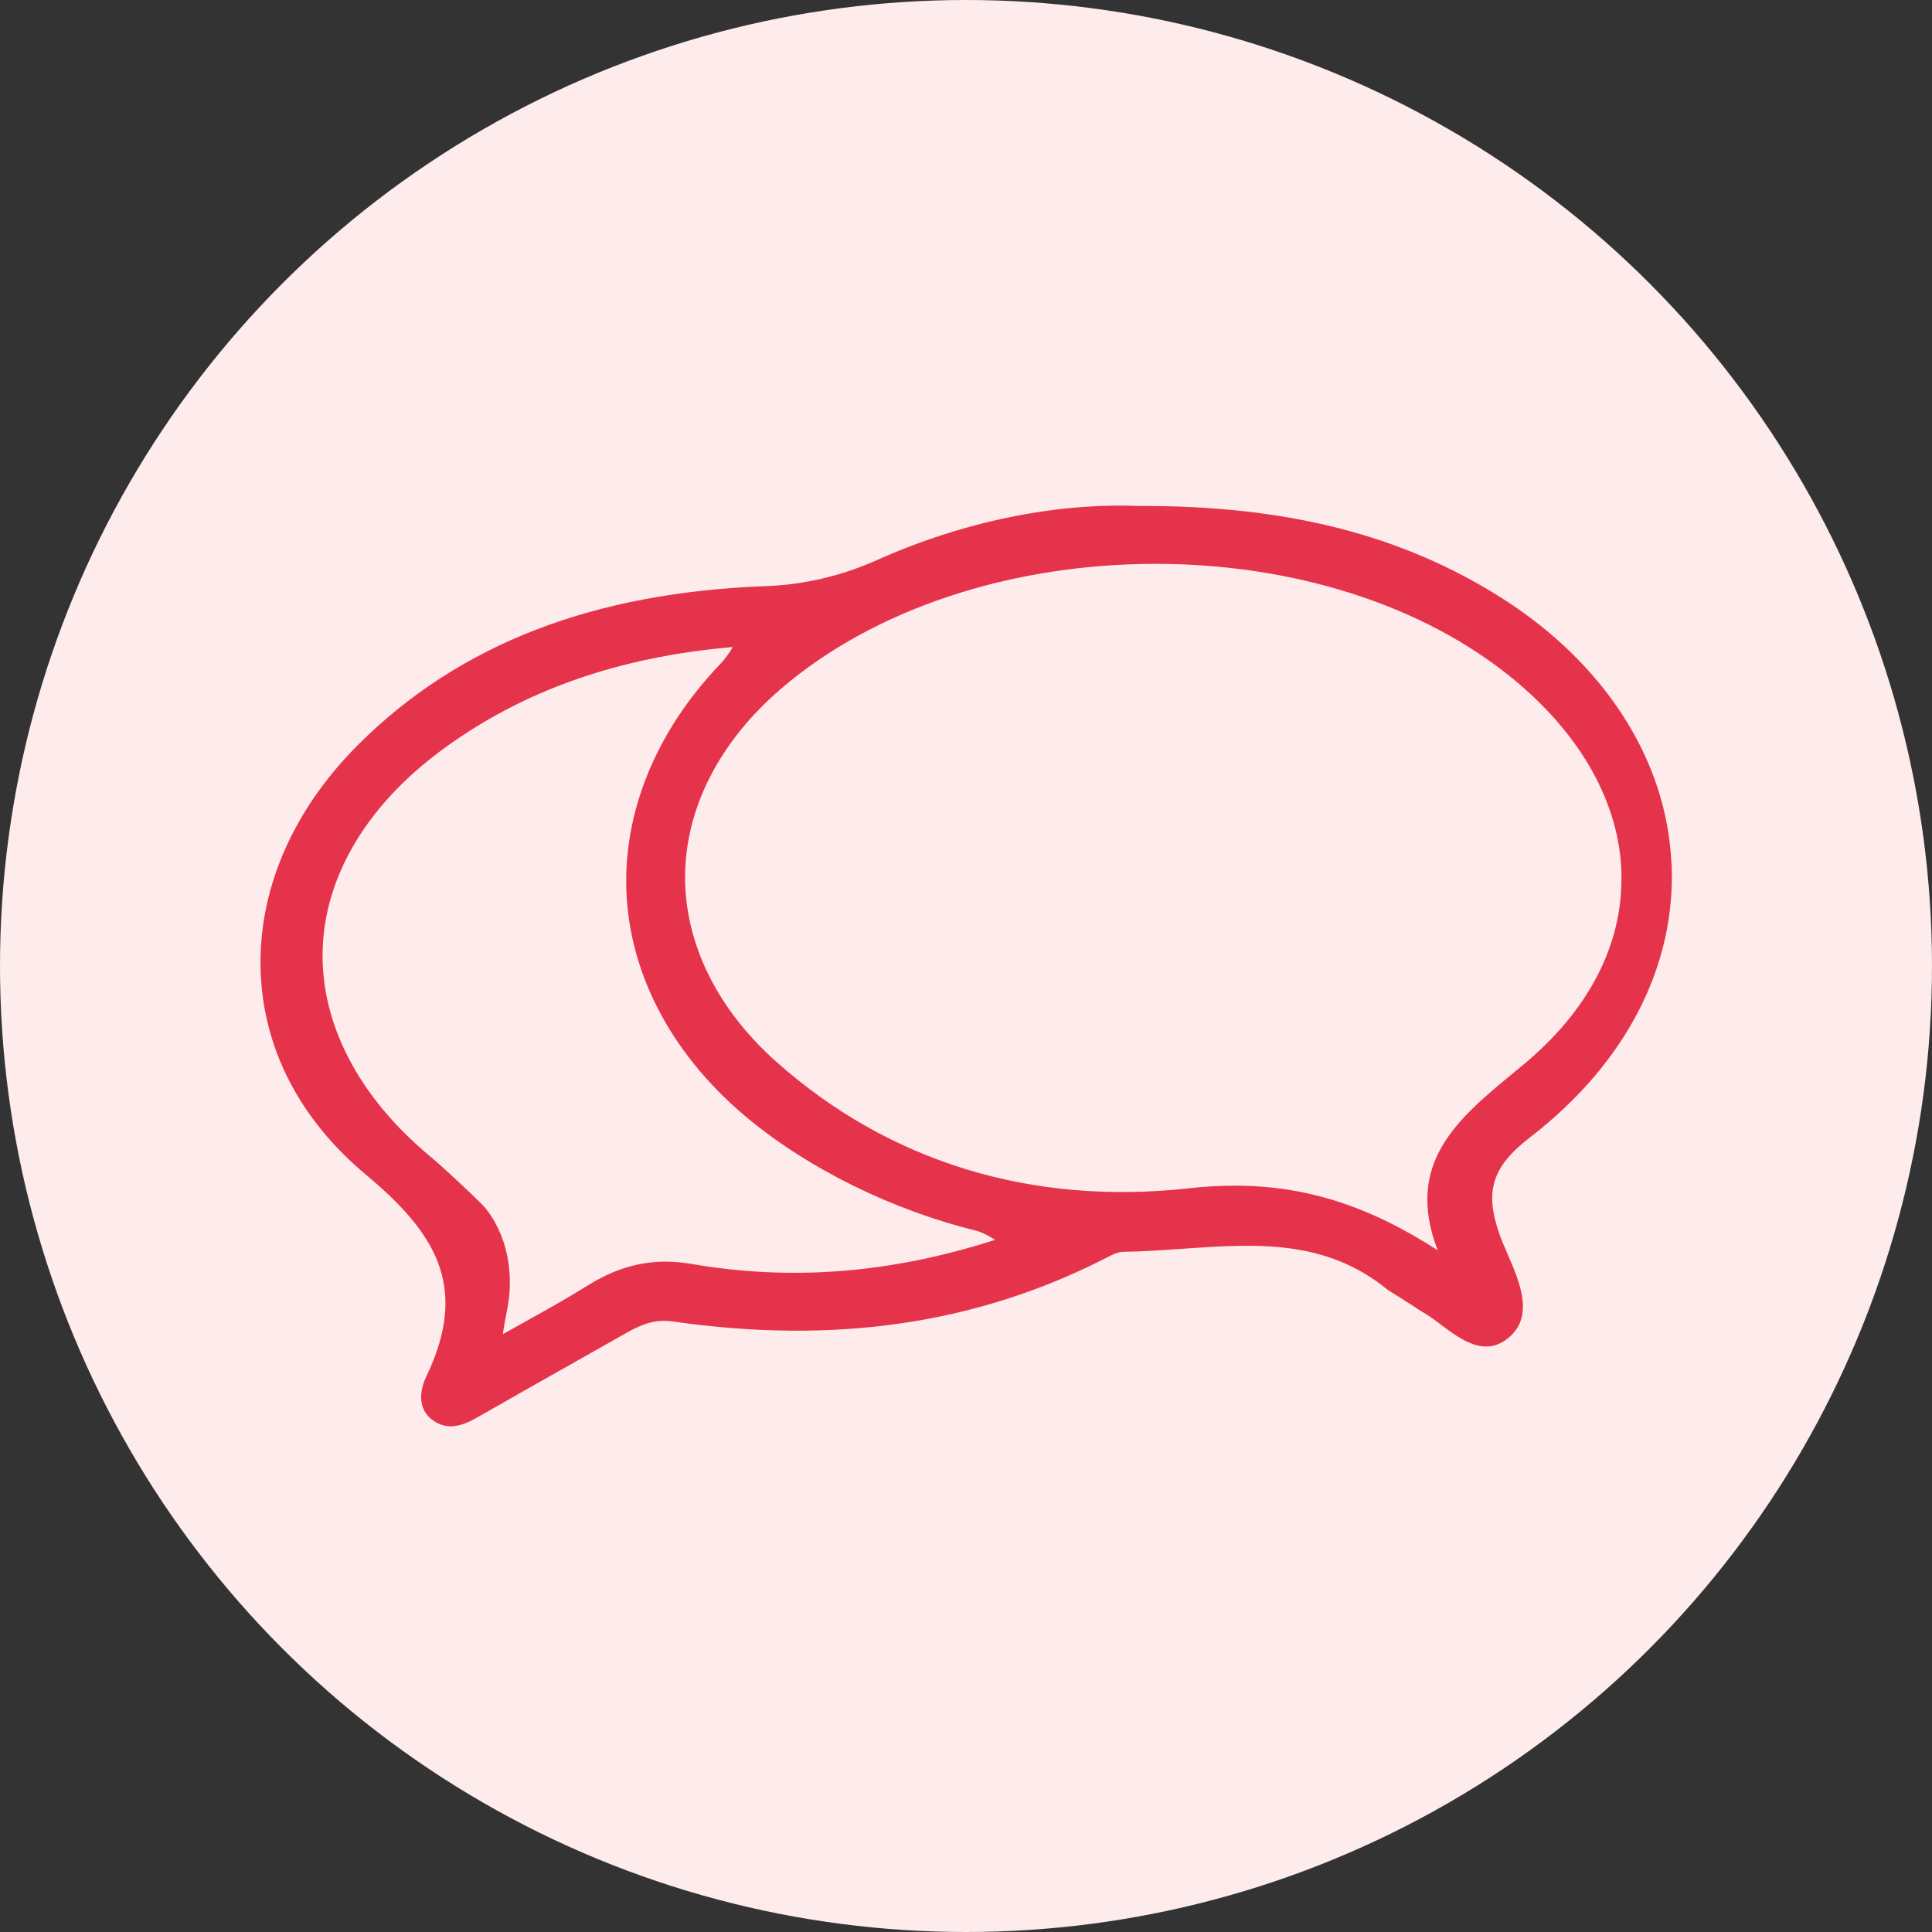 <?xml version="1.0" encoding="UTF-8"?><svg id="Layer_2" xmlns="http://www.w3.org/2000/svg" viewBox="0 0 200 200"><rect x="0" y="0" width="200" height="200" fill="#333333" stroke="none"/><defs><style>.cls-1{fill:none;}</style></defs><g id="Layer_1-2"><g>
    <circle cx="100" cy="100" r="100" fill="#FEEBEC"/>
    <path class="cls-1" d="M199.93,99.98c0,32.12-.04,64.23,.07,96.35,0,2.78-.3,3.67-3.49,3.67-64.42-.13-128.83-.12-193.25-.01C.38,199.99,0,199.26,0,196.6,.09,132.2,.09,67.8,0,3.4,0,.79,.32,0,3.24,0,67.82,.11,132.41,.11,196.99,.01c2.63,0,3,.75,3,3.12-.08,32.28-.05,64.57-.05,96.85Z" fill="#E6334C" /><path d="M173.02,89.31c-.49-10.65-6.9-20.63-17.56-27.4-10.33-6.55-22.31-9.6-37.57-9.53-8.63-.35-18.22,1.63-27.04,5.57-3.71,1.66-7.57,2.57-11.46,2.72-18.01,.65-31.83,6.01-42.25,16.36-6.91,6.87-10.51,15.29-10.15,23.73,.34,7.97,4.12,15.19,10.91,20.86,7.15,5.98,10.69,11.54,6.26,20.81-.97,2.02-.68,3.73,.78,4.69,.58,.38,1.16,.53,1.72,.53,1.15,0,2.21-.61,2.99-1.06,3.75-2.14,7.51-4.27,11.27-6.39l3.91-2.21c1.64-.93,3.02-1.45,4.83-1.19,16.68,2.39,31.23,.29,44.49-6.4l.35-.18c.59-.31,1.2-.62,1.73-.63,2.01-.03,4.07-.17,6.06-.31,7.68-.54,14.94-1.04,21.4,4.27,.24,.14,3,1.88,3.33,2.13,.71,.38,1.41,.9,2.16,1.46,2.13,1.59,4.55,3.38,7,1.33,2.67-2.23,1.13-5.78-.11-8.63-.32-.74-.62-1.44-.85-2.09-1.56-4.46-.76-6.98,3.18-10.02,9.94-7.68,15.14-17.77,14.64-28.42Zm-5.17,1.44c.08,7.16-3.45,13.91-10.19,19.5l-.89,.73c-5.86,4.83-11.41,9.41-7.94,18.45-7.08-4.58-13.63-6.69-21-6.69-1.54,0-3.12,.09-4.74,.27-16.28,1.81-31.05-2.71-42.72-13.09-6.15-5.47-9.51-12.32-9.45-19.28,.06-7.03,3.59-13.9,9.93-19.34,19.38-16.63,55.24-17.33,75.24-1.46,7.51,5.96,11.69,13.38,11.77,20.9ZM49.91,124.69c-1.2-1.2-4.07-3.9-5.37-4.97-7.4-6.15-11.36-13.74-11.14-21.39,.22-7.63,4.59-14.97,12.31-20.67,8.33-6.15,18.19-9.64,30.14-10.68-.26,.49-.74,1.18-1.29,1.76-6.74,7.05-10.18,15.59-9.69,24.05,.49,8.51,4.93,16.66,12.51,22.95,6.36,5.28,15,9.53,23.7,11.67,.54,.13,1.32,.54,1.93,.94-10.75,3.46-21.05,4.28-31.44,2.49-3.83-.66-7.25,.05-10.76,2.25-2.11,1.32-4.26,2.51-6.53,3.78-.73,.41-1.48,.82-2.22,1.24,.08-.68,.21-1.33,.33-1.96,.15-.79,.3-1.55,.35-2.32,.39-5.74-2.49-8.8-2.82-9.13Z" fill="#E6334C" /></g></g></svg>